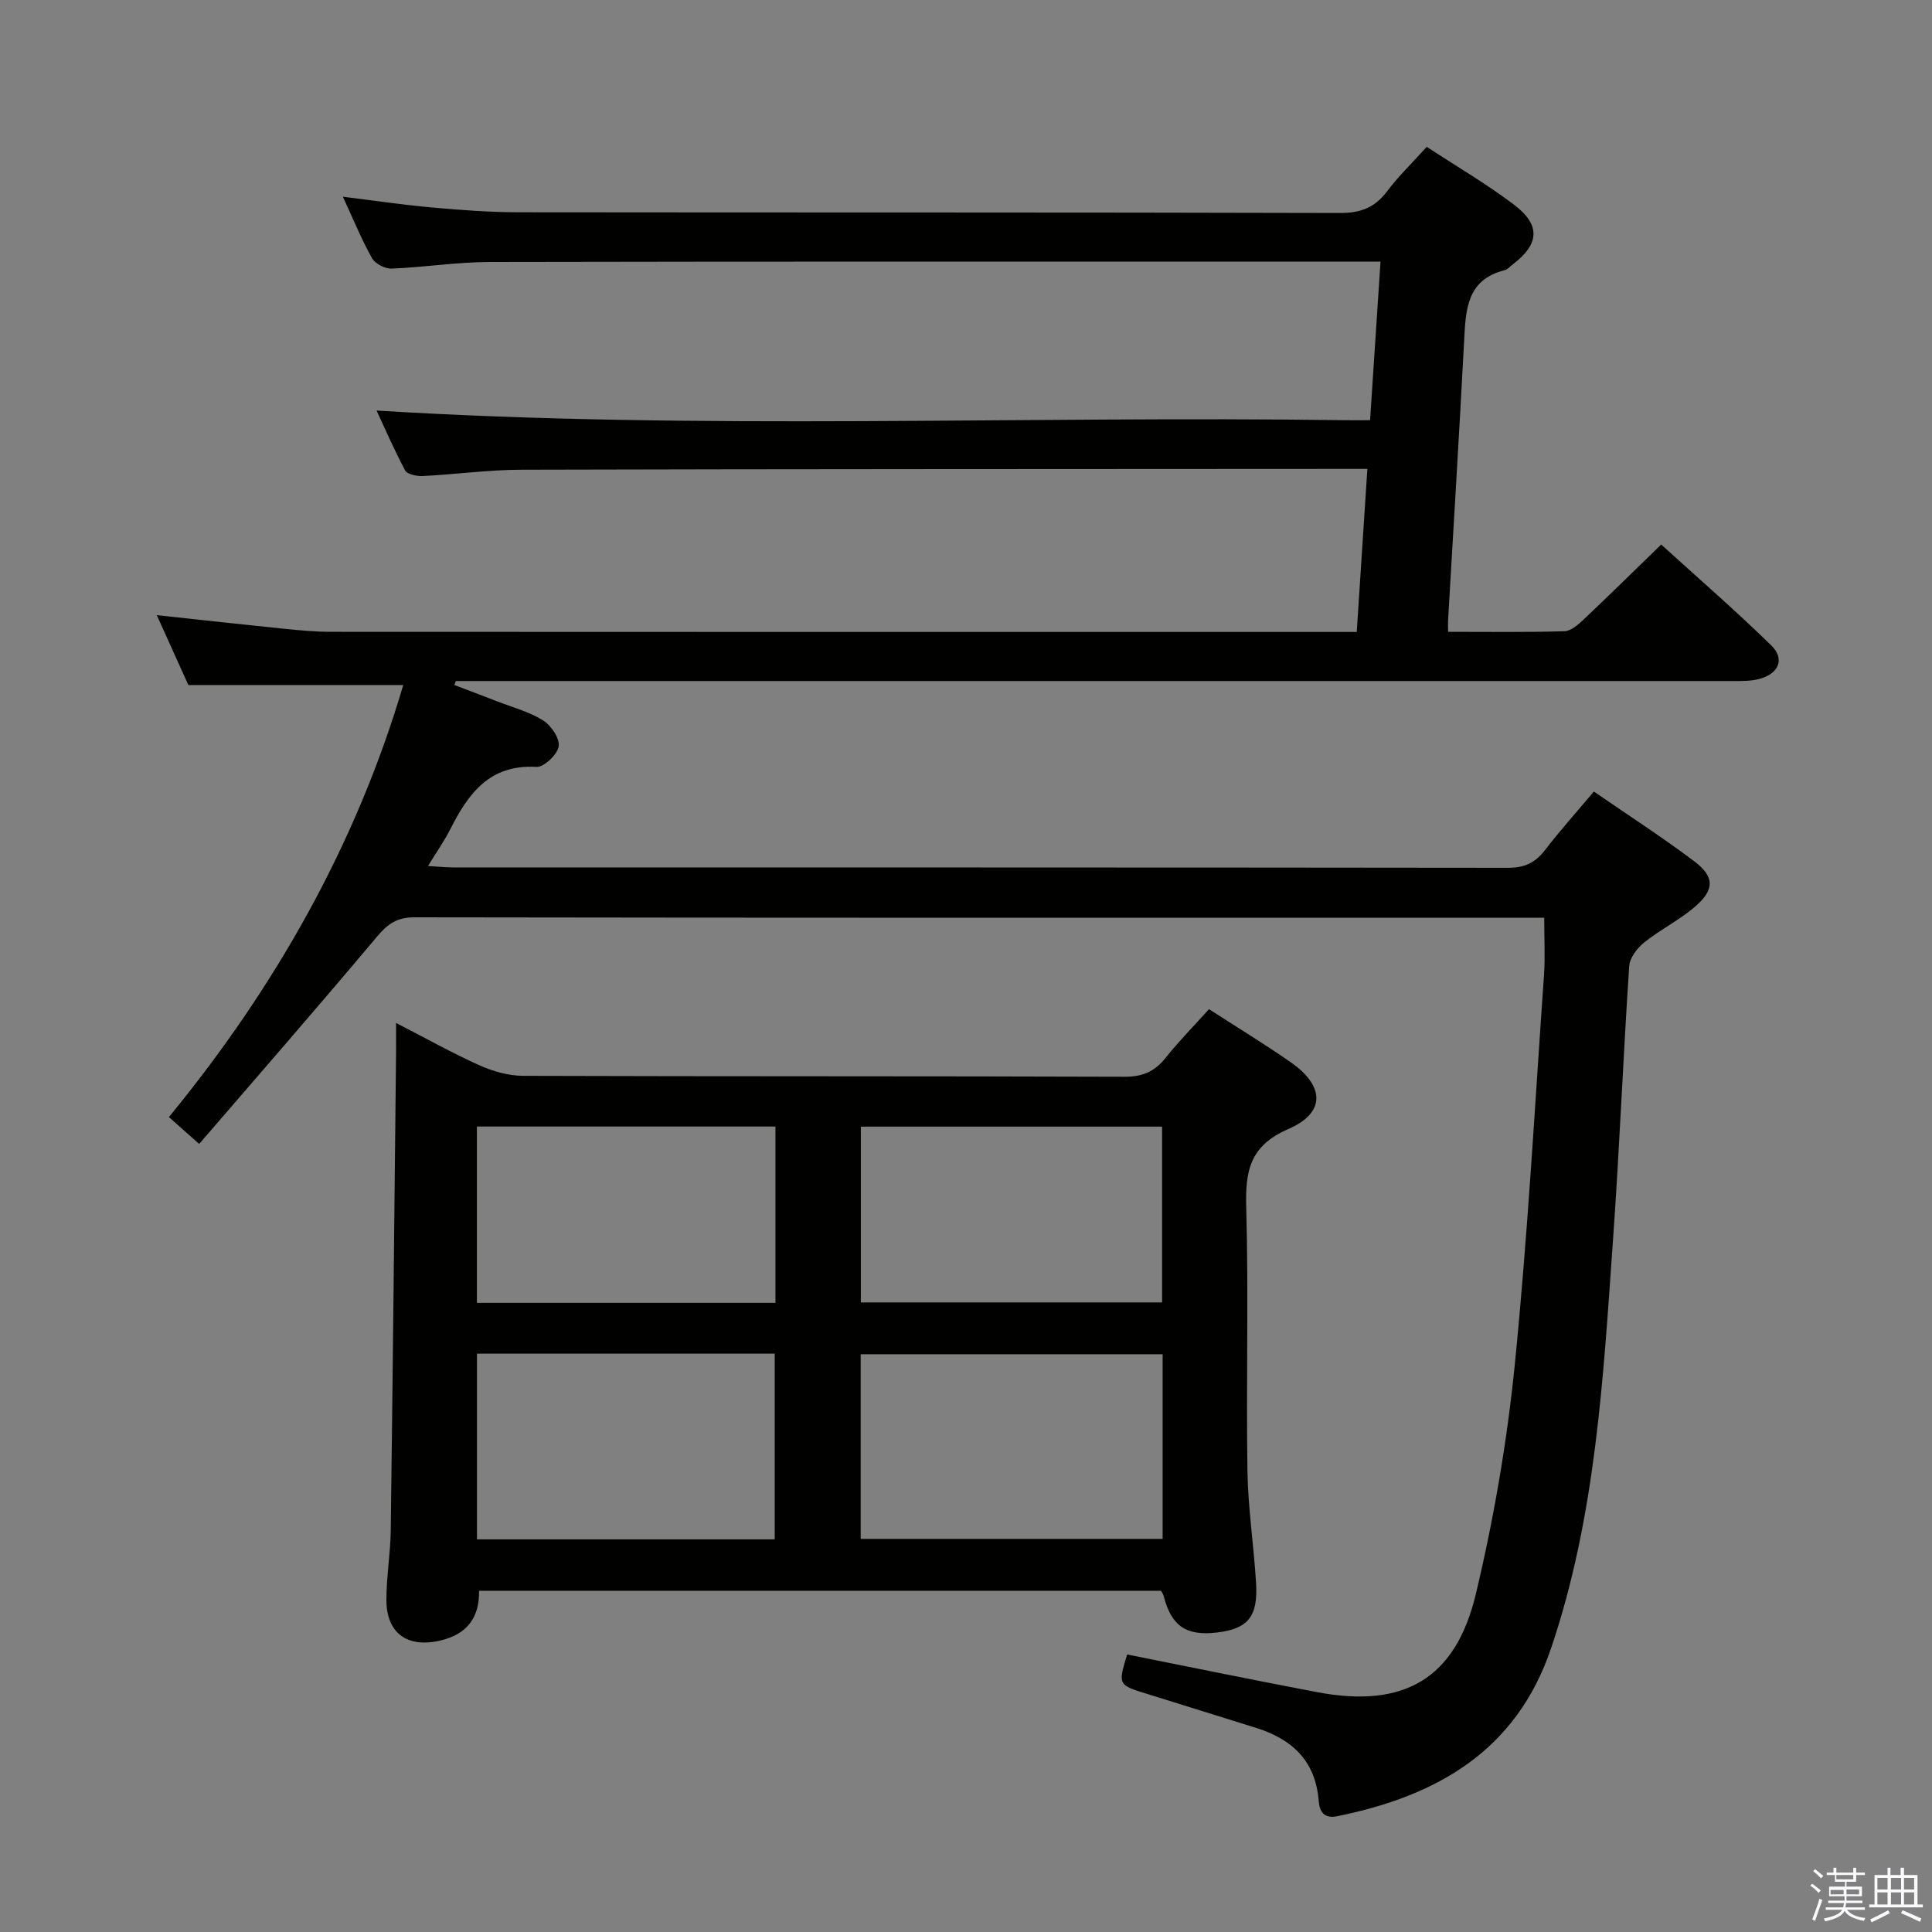 <svg enable-background="new 0 0 400 400" viewBox="0 0 400 400" xmlns="http://www.w3.org/2000/svg"><rect x="0" y="0" width="400" height="400" fill="#808080" stroke="none"/><path d="m374.8 390.4.4-.4c.7.5 1.3 1 1.8 1.4l-.5.5c-.5-.6-1.1-1.1-1.7-1.5zm1 7.3-.6-.3c.5-1.4 1.1-2.8 1.5-4.3.2.1.4.2.6.3-.5 1.3-1 2.8-1.5 4.3zm-.4-10.3.4-.4c.4.3 1 .8 1.7 1.4l-.5.5c-.4-.5-1-1-1.6-1.5zm2.5.3h1.7v-1h.6v1h3.5v-1h.6v1h1.8v.5h-1.8v1.4h-2v1h3.2v2h-3.2v.9h3.3v.5h-3.4c0 .3-.1.6-.1.9h4v.5h-3.7c.7.9 1.9 1.5 3.8 1.7-.1.2-.2.4-.3.6-2.1-.4-3.5-1.1-4-2.1-.4 1-1.8 1.7-4 2.2-.1-.2-.2-.4-.3-.6 2.1-.4 3.4-1 3.8-1.8h-3.4v-.5h3.6c.1-.3.1-.6.2-.9h-3.3v-.5h3.4c0-.3 0-.6 0-.9h-3.2v-2h3.3v-1h-2.1v-1.4h-1.7v-.5zm1.1 3.5v1h2.7c0-.3 0-.4 0-.4 0-.2 0-.2 0-.2 0-.1 0-.2 0-.3h-2.7zm1.2-3v.9h3.5v-.9zm4.7 3h-2.6v.6.4h2.6z" fill="#fbfafc"/><path d="m393.6 386.7h.6v1.5h2.8v6.1h1.1v.6h-11.1v-.6h1.1v-6.1h2.7v-1.5h.6v1.5h2.1v-1.5zm-2.7 8.8.4.6c-1.2.6-2.5 1.3-3.8 1.9-.1-.2-.2-.4-.3-.6 1.2-.6 2.5-1.2 3.7-1.9zm-2.2-6.7v2.4h2.1v-2.4zm0 3v2.5h2.1v-2.5zm2.8-3v2.4h2.1v-2.4zm0 3v2.5h2.1v-2.5zm6 6.1c-1.4-.7-2.7-1.3-3.9-1.8l.3-.6c1.5.6 2.7 1.2 3.9 1.7zm-1.2-9.1h-2.1v2.4h2.1zm-2.1 3v2.5h2.1v-2.5z" fill="#fbfafc"/><g fill="#010100"><path d="m77.96 85c66.88 4.13 133.81 1.05 200.67 2 1.49.02 2.97 0 5.03 0 .72-10.9 1.42-21.55 2.16-32.83-2.32 0-4.11 0-5.89 0-59.49 0-118.98-.05-178.48.07-6.79.01-13.58 1.1-20.38 1.37-1.36.05-3.4-1.01-4.05-2.16-2.18-3.89-3.87-8.05-6.03-12.72 6.56.81 12.52 1.7 18.51 2.23 5.95.53 11.94.99 17.91.99 56.66.07 113.32-.01 169.98.15 4.26.01 7.21-1.08 9.75-4.44 2.38-3.16 5.26-5.95 8.25-9.26 6.18 4.05 12.35 7.66 18.02 11.94 5.64 4.25 5.32 8.21-.27 12.45-.53.4-1.02 1-1.62 1.15-7.92 1.99-8.05 8.26-8.39 14.66-1.01 19.27-2.2 38.52-3.32 57.79-.04.62 0 1.25 0 2.42 8.19 0 16.14.12 24.08-.12 1.38-.04 2.9-1.4 4.04-2.48 5.2-4.91 10.3-9.94 16-15.47 7.46 6.78 15.32 13.6 22.76 20.85 2.91 2.83 1.62 5.89-2.45 6.98-1.72.46-3.61.43-5.42.43-86.32 0-172.65 0-258.97 0-1.83 0-3.66 0-5.48 0-.1.28-.2.55-.29.83 2.92 1.11 5.85 2.21 8.77 3.35 3.24 1.26 6.72 2.17 9.62 3.99 1.65 1.03 3.47 3.75 3.2 5.37-.28 1.69-3.06 4.33-4.61 4.24-9.69-.57-14.1 5.51-17.83 12.9-1.19 2.35-2.73 4.53-4.62 7.62 2.15.12 3.67.29 5.19.29 72.82.01 145.65-.01 218.47.08 3.37 0 5.59-1.05 7.59-3.65 3.12-4.06 6.55-7.88 10.13-12.14 7.18 4.95 14.16 9.44 20.76 14.42 4.25 3.2 4.27 5.88.24 9.37-3.23 2.81-7.2 4.75-10.56 7.44-1.46 1.17-3.01 3.19-3.12 4.91-1.26 18.91-2.01 37.86-3.36 56.77-2.02 28.48-3.54 57.06-12.82 84.47-7.2 21.29-23.69 30.6-44.28 34.77-2.67.54-3.65-.86-3.83-3.2-.64-8.25-5.53-12.8-13.05-15.12-7.45-2.29-14.87-4.67-22.32-6.96-6.19-1.9-6.2-1.86-4.29-8.21 13.13 2.61 26.23 5.33 39.38 7.81 17.88 3.37 28.61-2.68 32.83-20.37 3.72-15.61 6.46-31.58 8.06-47.54 2.68-26.79 4.15-53.7 6.04-80.57.26-3.77.04-7.57.04-11.86-1.67 0-3.3 0-4.92 0-76.32 0-152.65.03-228.97-.09-3.6-.01-5.53 1.34-7.75 3.98-12.07 14.38-24.42 28.53-36.83 42.94-2.52-2.24-4.13-3.66-6.27-5.56 21.95-26.76 38.74-56.31 48.52-89.45-14.57 0-29.22 0-44.49 0-1.9-4.2-4.13-9.15-6.54-14.47 9.18.99 17.82 1.95 26.48 2.83 3.14.32 6.3.62 9.45.62 69.16.04 138.31.03 207.47.03h5.04c.73-11.23 1.44-22.09 2.2-33.76-2.03 0-3.62 0-5.21 0-56.66.04-113.32.02-169.97.17-6.8.02-13.6.97-20.4 1.31-1.23.06-3.19-.34-3.64-1.16-2.31-4.33-4.26-8.86-5.92-12.4z"/><path d="m240.39 329.35c-46.87 0-93.83 0-141.21 0 .11 5.45-2.4 8.93-7.83 10.26-6.89 1.69-11.35-1.36-11.35-8.38 0-4.8.84-9.61.9-14.41.43-32.97.75-65.93 1.1-98.9.02-1.78 0-3.56 0-6.13 6.18 3.18 11.65 6.25 17.35 8.81 2.78 1.24 5.98 2.13 9 2.14 41.49.14 82.98.04 124.47.19 3.73.01 6.22-1.06 8.48-3.89 2.79-3.49 5.94-6.69 9.01-10.1 5.79 3.74 11.47 7.19 16.91 10.98 7.04 4.9 7.29 10.46-.46 13.82-8.05 3.49-8.95 8.71-8.74 16.29.5 18.15-.03 36.32.25 54.48.12 7.79 1.33 15.56 1.79 23.35.4 6.89-1.72 9.36-8.05 10.13-6.42.78-9.52-1.35-11.09-7.59-.08-.32-.29-.59-.53-1.05zm-62.19-10.74h62.51c0-12.96 0-25.53 0-38.23-20.97 0-41.65 0-62.51 0zm-79.45.1h61.65c0-12.99 0-25.69 0-38.45-20.72 0-41.01 0-61.65 0zm61.8-85.47c-20.78 0-41.17 0-61.81 0v36.5h61.81c0-12.16 0-24.06 0-36.5zm17.68 36.41h62.37c0-12.4 0-24.44 0-36.39-20.98 0-41.57 0-62.37 0z"/></g></svg>